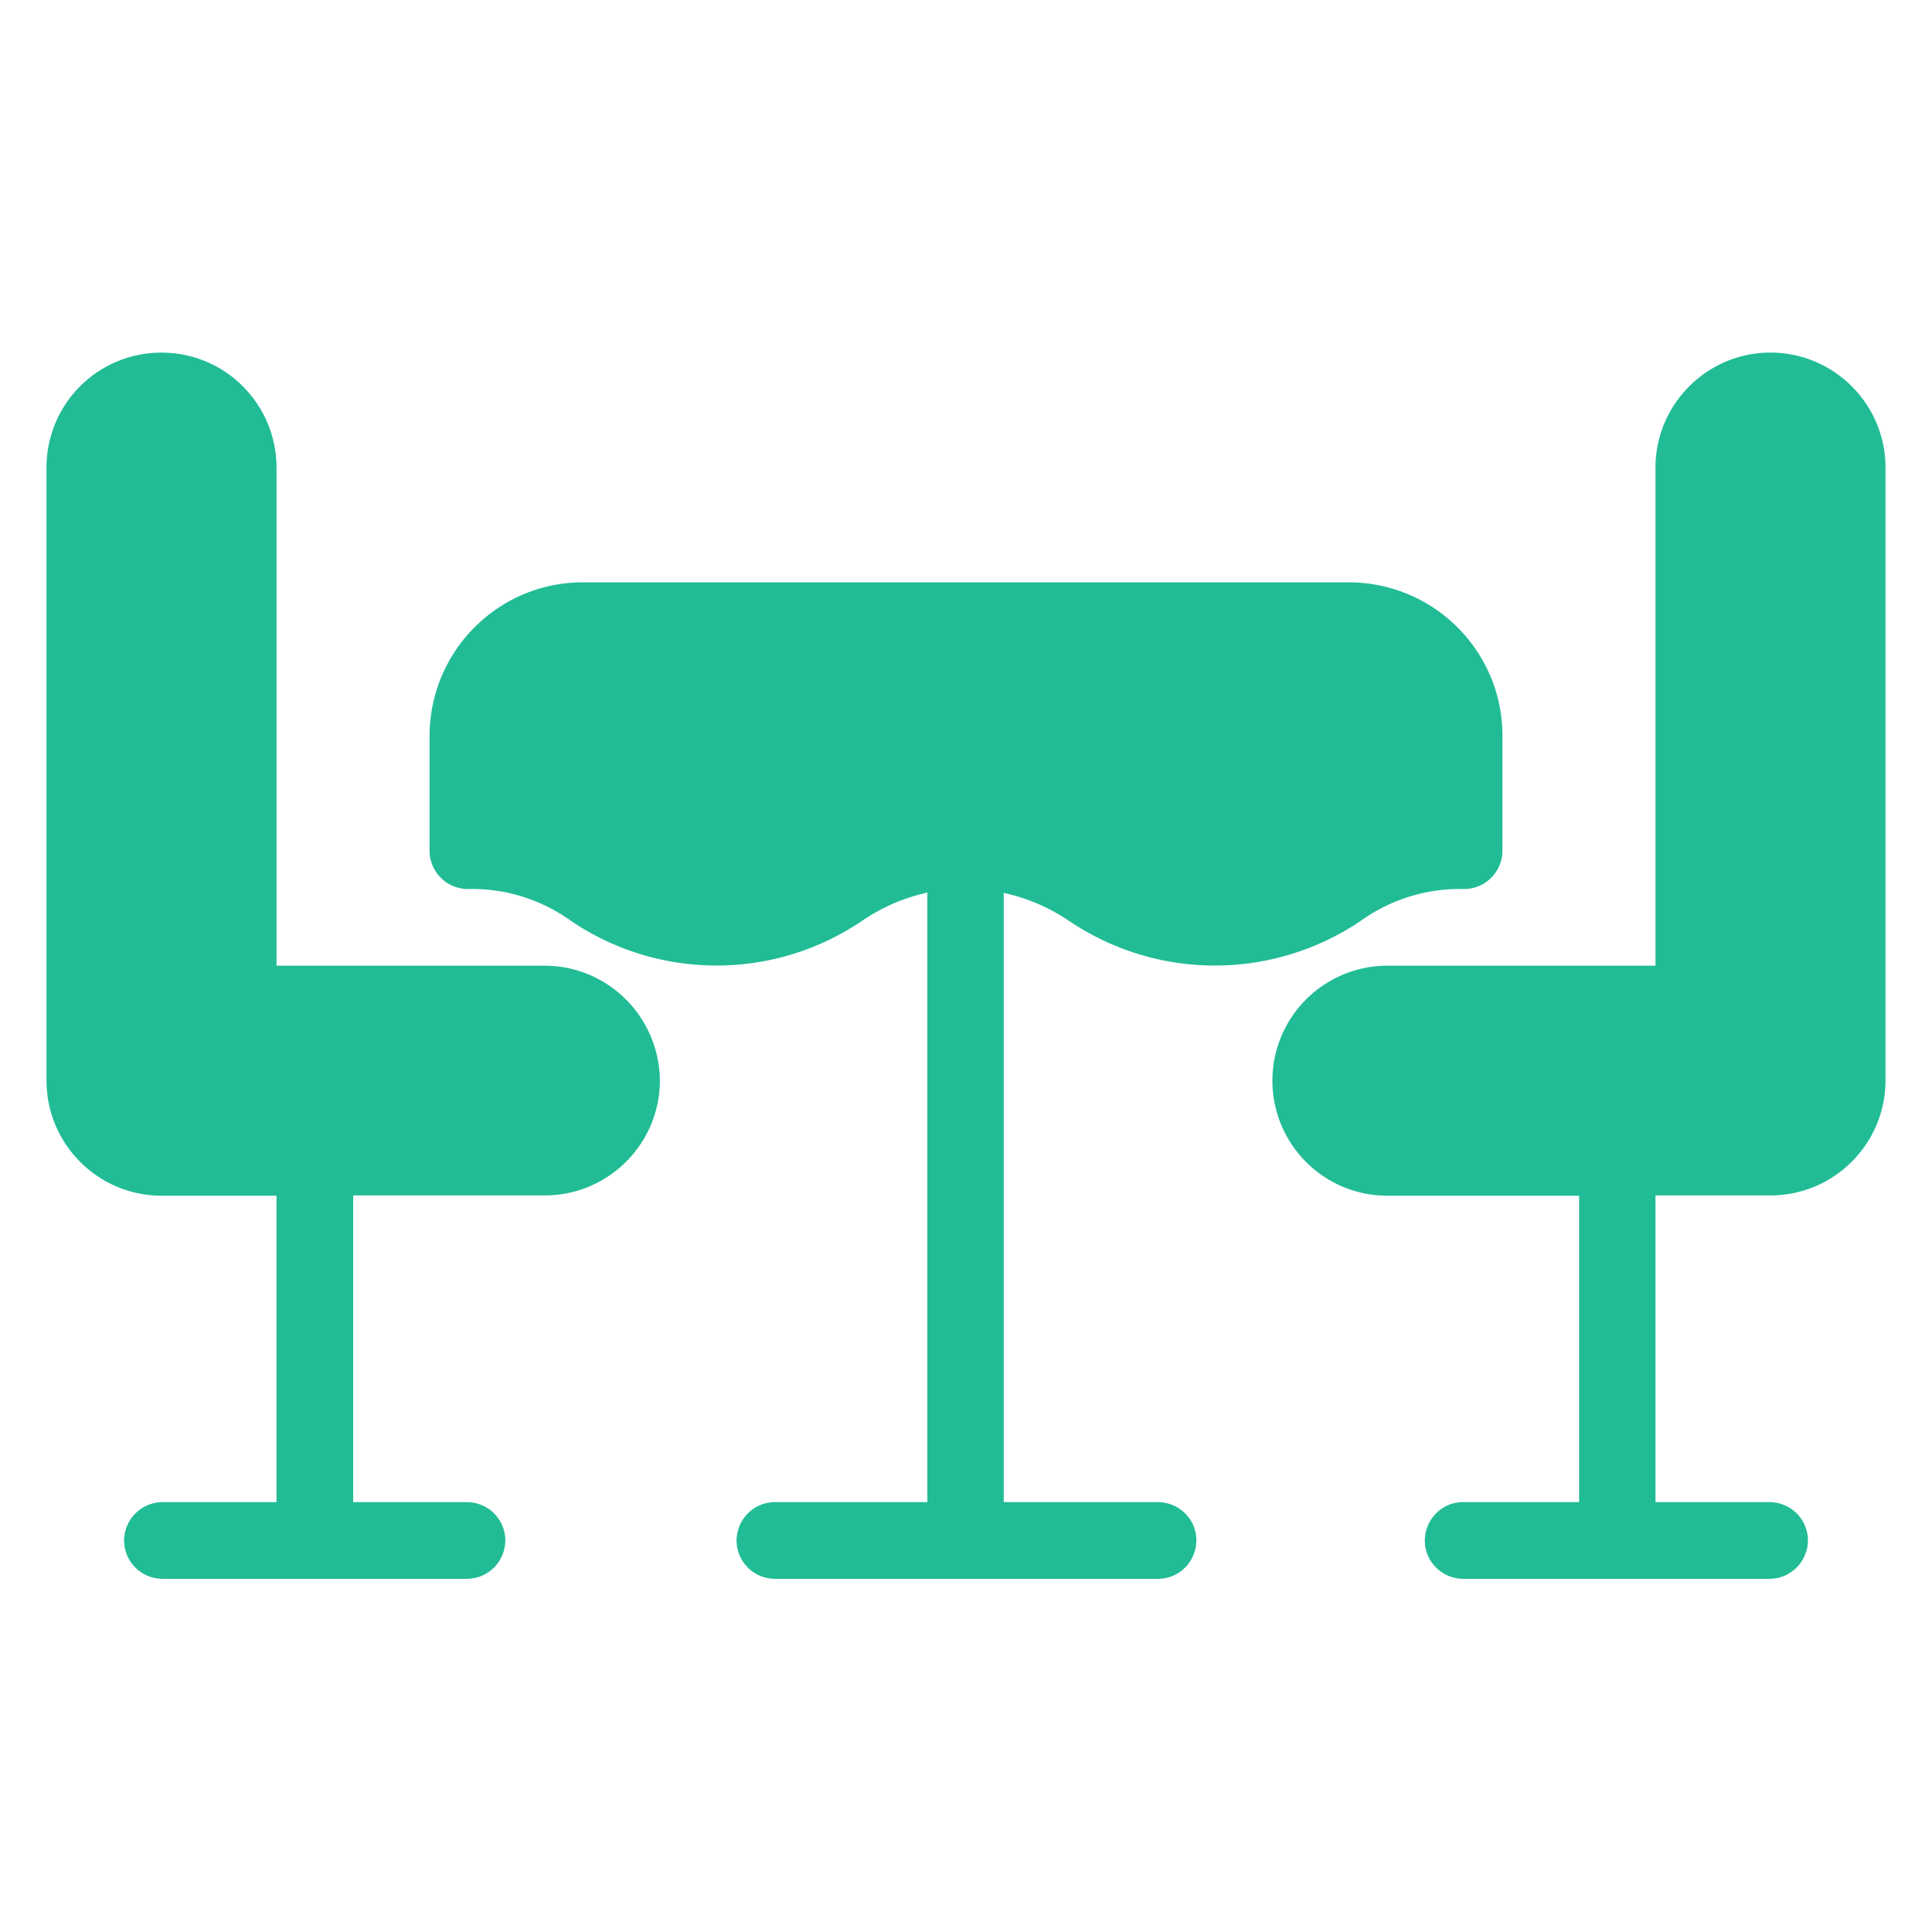 <svg xmlns="http://www.w3.org/2000/svg" id="Слой_1" x="0" y="0" version="1.1" viewBox="0 0 64 64" xml:space="preserve"><style>.st0{fill:#21bc96}</style><switch><g><g id="Сгруппировать_3285_1_"><g id="table_1_"><g id="Сгруппировать_158_1_"><g id="Сгруппировать_157_1_"><path id="Контур_1791_1_" d="M58.65 11.68c-2.1 0-3.81 1.71-3.81 3.81v16.5h-8.88a3.809 3.809 0 1 0 0 7.62h6.35v10.15H48.5c-.7-.02-1.28.54-1.3 1.24-.02.7.54 1.28 1.24 1.3h10.21c.7-.02 1.25-.6 1.24-1.3-.02-.68-.56-1.22-1.24-1.24h-3.81V39.6h3.81c2.1 0 3.81-1.71 3.81-3.81v-20.3c0-2.1-1.71-3.81-3.81-3.81z" class="st0"/><path id="Контур_1792_1_" d="M18.04 31.99H9.16v-16.5c0-2.1-1.7-3.81-3.81-3.81s-3.81 1.7-3.81 3.81V35.8c0 2.1 1.71 3.81 3.81 3.81h3.81v10.15H5.35c-.7.02-1.25.6-1.24 1.3.02.68.56 1.22 1.24 1.24H15.5c.7-.02 1.25-.6 1.24-1.3-.02-.68-.56-1.22-1.24-1.24h-3.8V39.6h6.35c2.1 0 3.81-1.71 3.81-3.81-.02-2.1-1.72-3.8-3.82-3.8z" class="st0"/><path id="Контур_1793_1_" d="M35.45 30.53a8.629 8.629 0 0 0 9.59 0c1-.73 2.22-1.11 3.46-1.08.7 0 1.27-.57 1.27-1.27v-3.81c0-2.8-2.27-5.07-5.08-5.08H19.31c-2.8 0-5.07 2.27-5.08 5.08v3.81c0 .7.57 1.27 1.27 1.27 1.24-.03 2.45.35 3.45 1.08a8.596 8.596 0 0 0 9.57 0c.66-.46 1.41-.79 2.2-.96v20.19h-5.08c-.7.02-1.25.6-1.24 1.3.02.68.56 1.22 1.24 1.24h12.69c.7.02 1.28-.54 1.3-1.24.02-.7-.54-1.28-1.24-1.3h-5.14V29.58c.8.17 1.54.5 2.2.95z" class="st0"/></g></g></g></g></g></switch></svg>